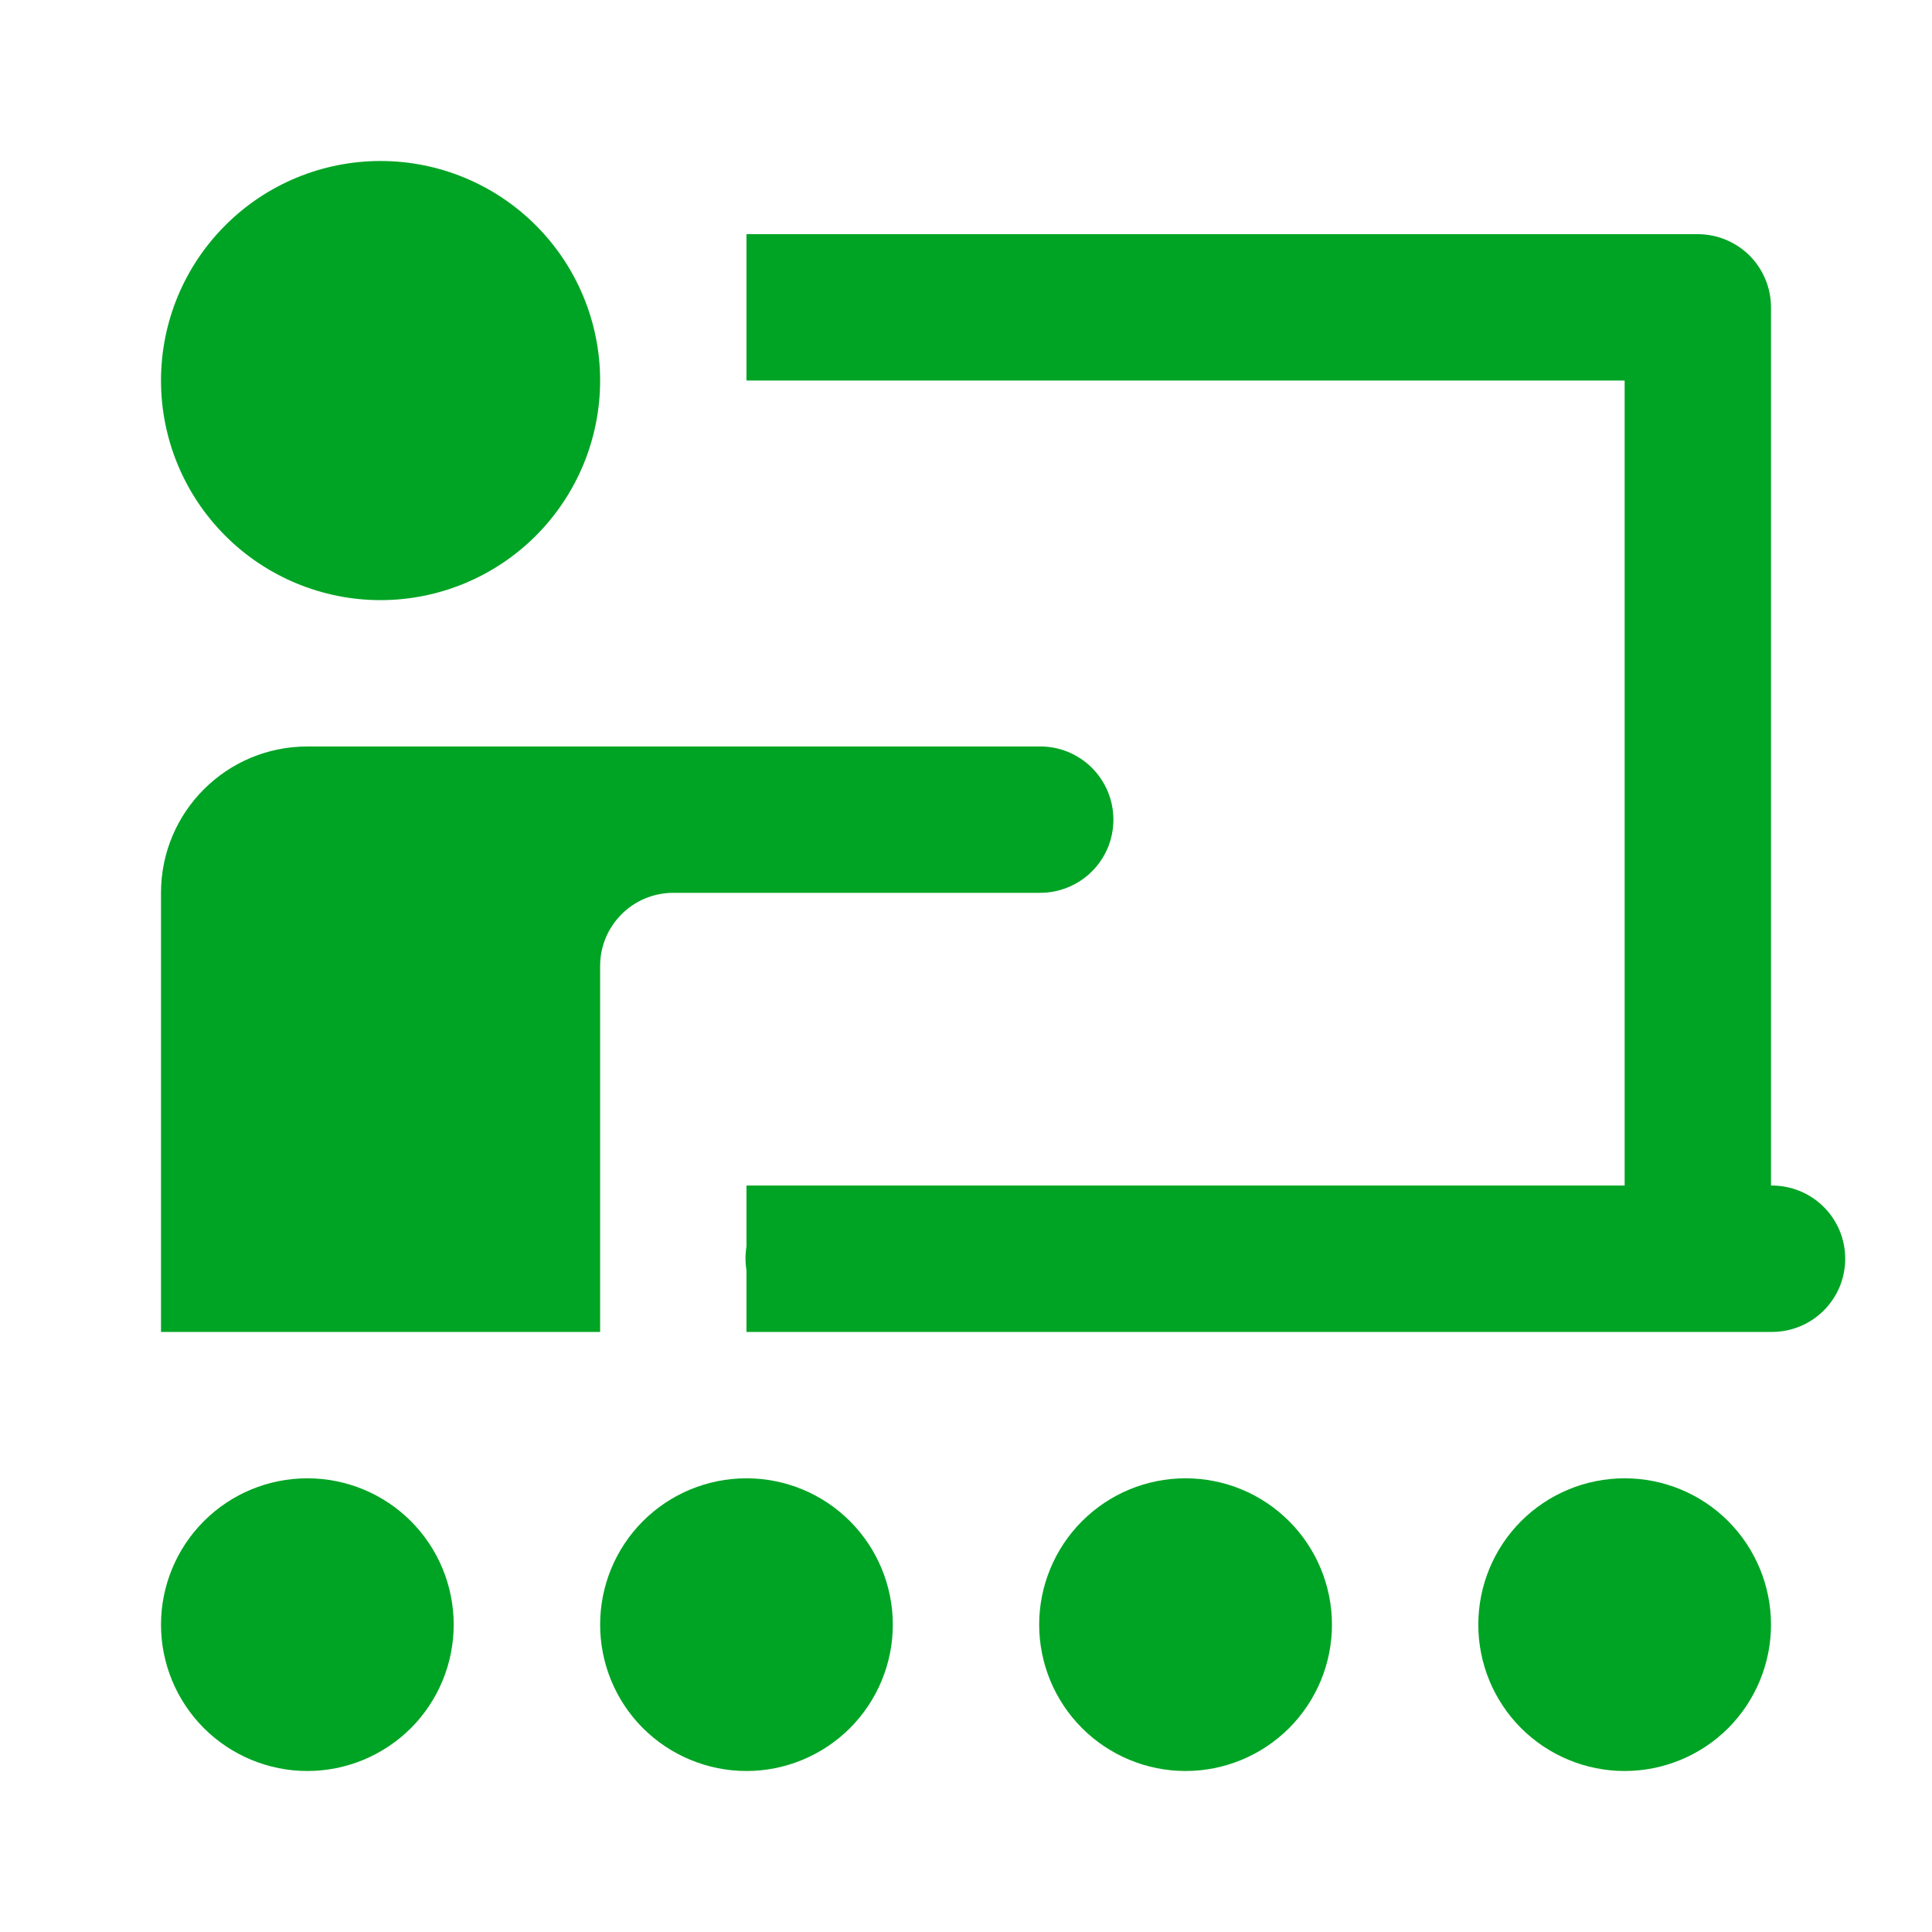 <svg width="24" height="24" viewBox="0 0 24 24" fill="none" xmlns="http://www.w3.org/2000/svg">
<path d="M4.727 2C4.004 2 3.31 2.287 2.799 2.799C2.287 3.31 2 4.004 2 4.727C2 5.451 2.287 6.144 2.799 6.656C3.31 7.167 4.004 7.455 4.727 7.455C5.451 7.455 6.144 7.167 6.656 6.656C7.167 6.144 7.455 5.451 7.455 4.727C7.455 4.004 7.167 3.31 6.656 2.799C6.144 2.287 5.451 2 4.727 2ZM9.273 2.909V4.727H20.182V14.727H9.273V15.484C9.257 15.582 9.257 15.682 9.273 15.78V16.546H21.091H22C22.12 16.547 22.24 16.525 22.352 16.48C22.464 16.435 22.565 16.368 22.651 16.284C22.737 16.199 22.805 16.098 22.852 15.987C22.898 15.876 22.922 15.757 22.922 15.636C22.922 15.516 22.898 15.397 22.852 15.286C22.805 15.174 22.737 15.073 22.651 14.989C22.565 14.904 22.464 14.838 22.352 14.793C22.24 14.748 22.12 14.726 22 14.727V3.818C22 3.577 21.904 3.346 21.734 3.175C21.563 3.005 21.332 2.909 21.091 2.909H9.273ZM3.818 9.273C2.814 9.273 2 10.086 2 11.091V16.546H7.455V12C7.455 11.498 7.862 11.091 8.364 11.091H9.273H12.909C13.03 11.093 13.149 11.07 13.261 11.025C13.373 10.98 13.475 10.914 13.56 10.829C13.646 10.745 13.714 10.644 13.761 10.533C13.807 10.422 13.831 10.302 13.831 10.182C13.831 10.061 13.807 9.942 13.761 9.831C13.714 9.72 13.646 9.619 13.56 9.534C13.475 9.45 13.373 9.383 13.261 9.338C13.149 9.293 13.03 9.271 12.909 9.273H9.273H6.545H3.818ZM3.818 18.364C3.336 18.364 2.874 18.555 2.533 18.896C2.192 19.237 2 19.7 2 20.182C2 20.664 2.192 21.127 2.533 21.468C2.874 21.808 3.336 22 3.818 22C4.3 22 4.763 21.808 5.104 21.468C5.445 21.127 5.636 20.664 5.636 20.182C5.636 19.7 5.445 19.237 5.104 18.896C4.763 18.555 4.3 18.364 3.818 18.364ZM9.273 18.364C8.791 18.364 8.328 18.555 7.987 18.896C7.646 19.237 7.455 19.7 7.455 20.182C7.455 20.664 7.646 21.127 7.987 21.468C8.328 21.808 8.791 22 9.273 22C9.755 22 10.217 21.808 10.558 21.468C10.899 21.127 11.091 20.664 11.091 20.182C11.091 19.7 10.899 19.237 10.558 18.896C10.217 18.555 9.755 18.364 9.273 18.364ZM14.727 18.364C14.245 18.364 13.783 18.555 13.442 18.896C13.101 19.237 12.909 19.7 12.909 20.182C12.909 20.664 13.101 21.127 13.442 21.468C13.783 21.808 14.245 22 14.727 22C15.21 22 15.672 21.808 16.013 21.468C16.354 21.127 16.546 20.664 16.546 20.182C16.546 19.7 16.354 19.237 16.013 18.896C15.672 18.555 15.21 18.364 14.727 18.364ZM20.182 18.364C19.7 18.364 19.237 18.555 18.896 18.896C18.555 19.237 18.364 19.7 18.364 20.182C18.364 20.664 18.555 21.127 18.896 21.468C19.237 21.808 19.7 22 20.182 22C20.664 22 21.127 21.808 21.468 21.468C21.808 21.127 22 20.664 22 20.182C22 19.7 21.808 19.237 21.468 18.896C21.127 18.555 20.664 18.364 20.182 18.364Z" fill="#00A424"/>
</svg>
